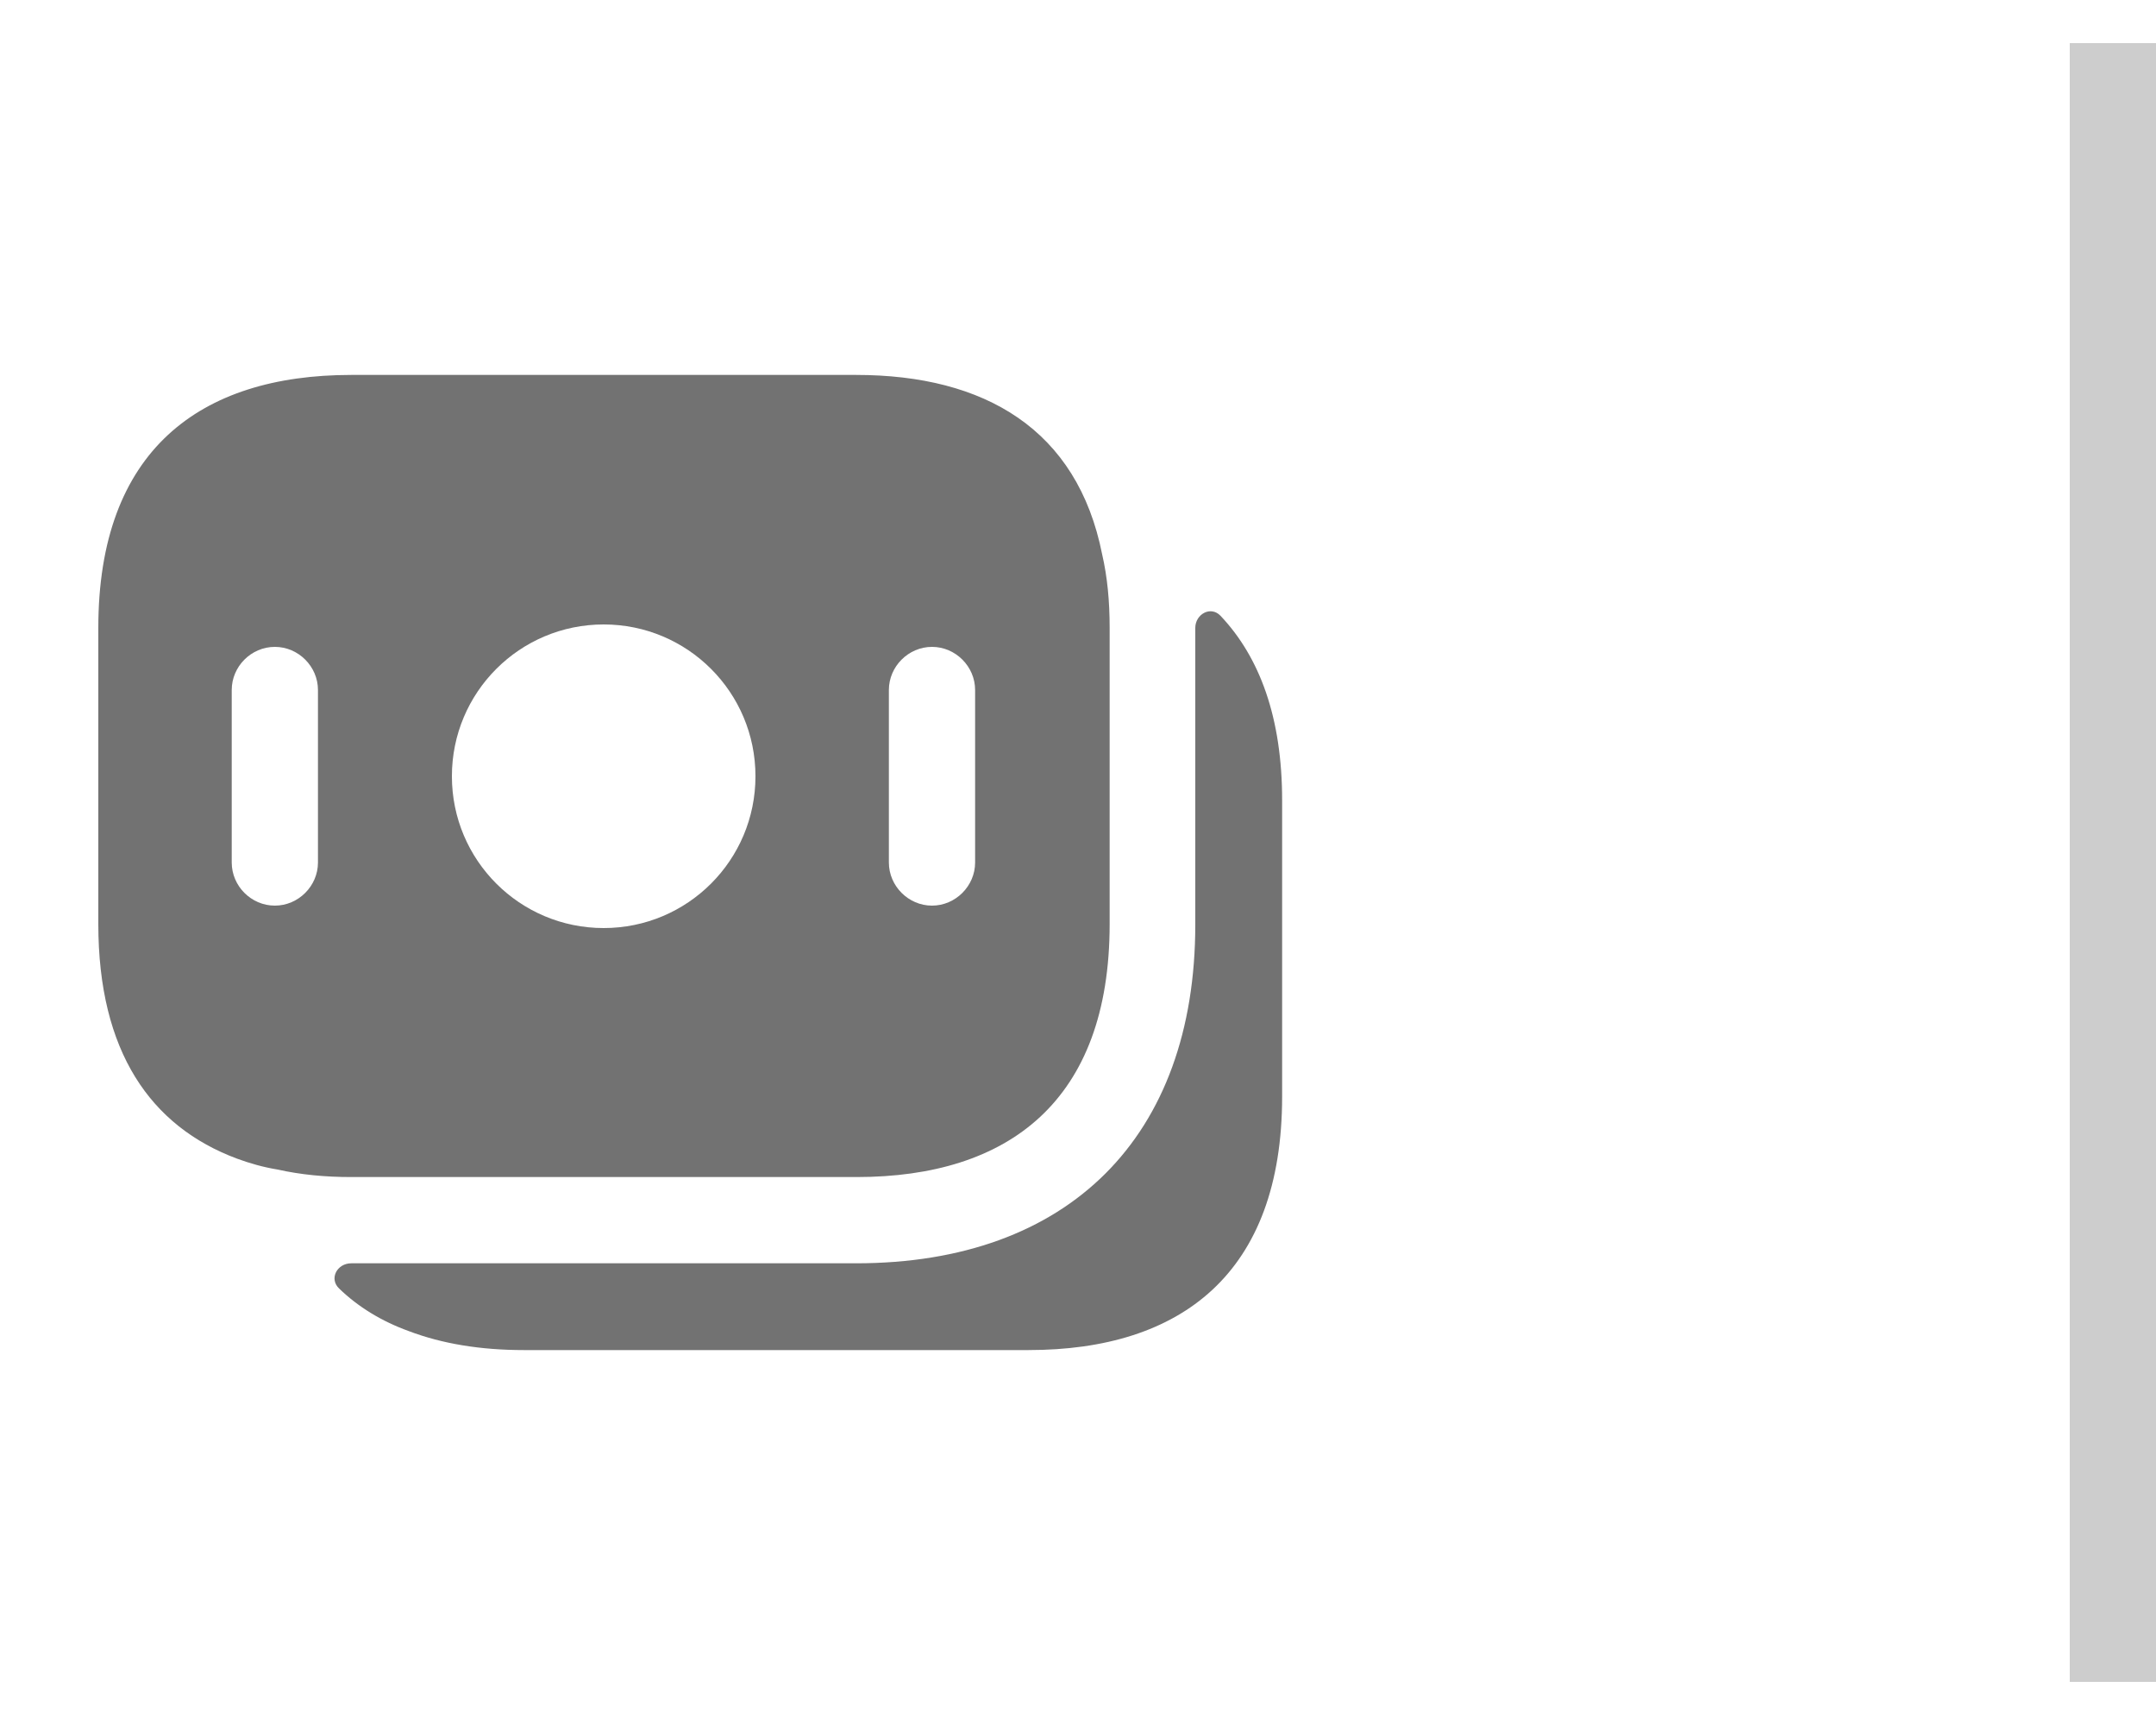 <svg width="25" height="20" viewBox="0 0 25 20" fill="none" xmlns="http://www.w3.org/2000/svg">
<path d="M12.78 6.427C12.493 4.98 11.42 4.347 9.927 4.347H4.073C2.313 4.347 1.14 5.227 1.14 7.28V10.713C1.14 12.193 1.747 13.06 2.747 13.433C2.893 13.487 3.053 13.533 3.22 13.56C3.487 13.62 3.773 13.647 4.073 13.647H9.933C11.694 13.647 12.867 12.767 12.867 10.713V7.28C12.867 6.967 12.84 6.687 12.78 6.427ZM3.687 10C3.687 10.273 3.46 10.5 3.187 10.5C2.913 10.5 2.687 10.273 2.687 10V8C2.687 7.727 2.913 7.5 3.187 7.5C3.46 7.5 3.687 7.727 3.687 8V10ZM7 10.76C6.027 10.76 5.24 9.973 5.24 9C5.24 8.027 6.027 7.24 7 7.24C7.973 7.24 8.76 8.027 8.76 9C8.76 9.973 7.973 10.76 7 10.76ZM11.307 10C11.307 10.273 11.08 10.5 10.807 10.5C10.534 10.5 10.307 10.273 10.307 10V8C10.307 7.727 10.534 7.5 10.807 7.5C11.08 7.5 11.307 7.727 11.307 8V10Z" fill="#727272"/>
<path d="M14.867 9.28V12.713C14.867 14.767 13.693 15.653 11.927 15.653H6.073C5.573 15.653 5.127 15.58 4.74 15.433C4.427 15.32 4.153 15.153 3.933 14.94C3.813 14.827 3.907 14.647 4.073 14.647H9.927C12.393 14.647 13.86 13.18 13.86 10.72V7.28C13.86 7.12 14.04 7.02 14.153 7.14C14.607 7.62 14.867 8.32 14.867 9.28Z" fill="#727272"/>
<line x1="24.5" y1="0.5" x2="24.5" y2="19.5" stroke="#CDCDCD"/>
</svg>
